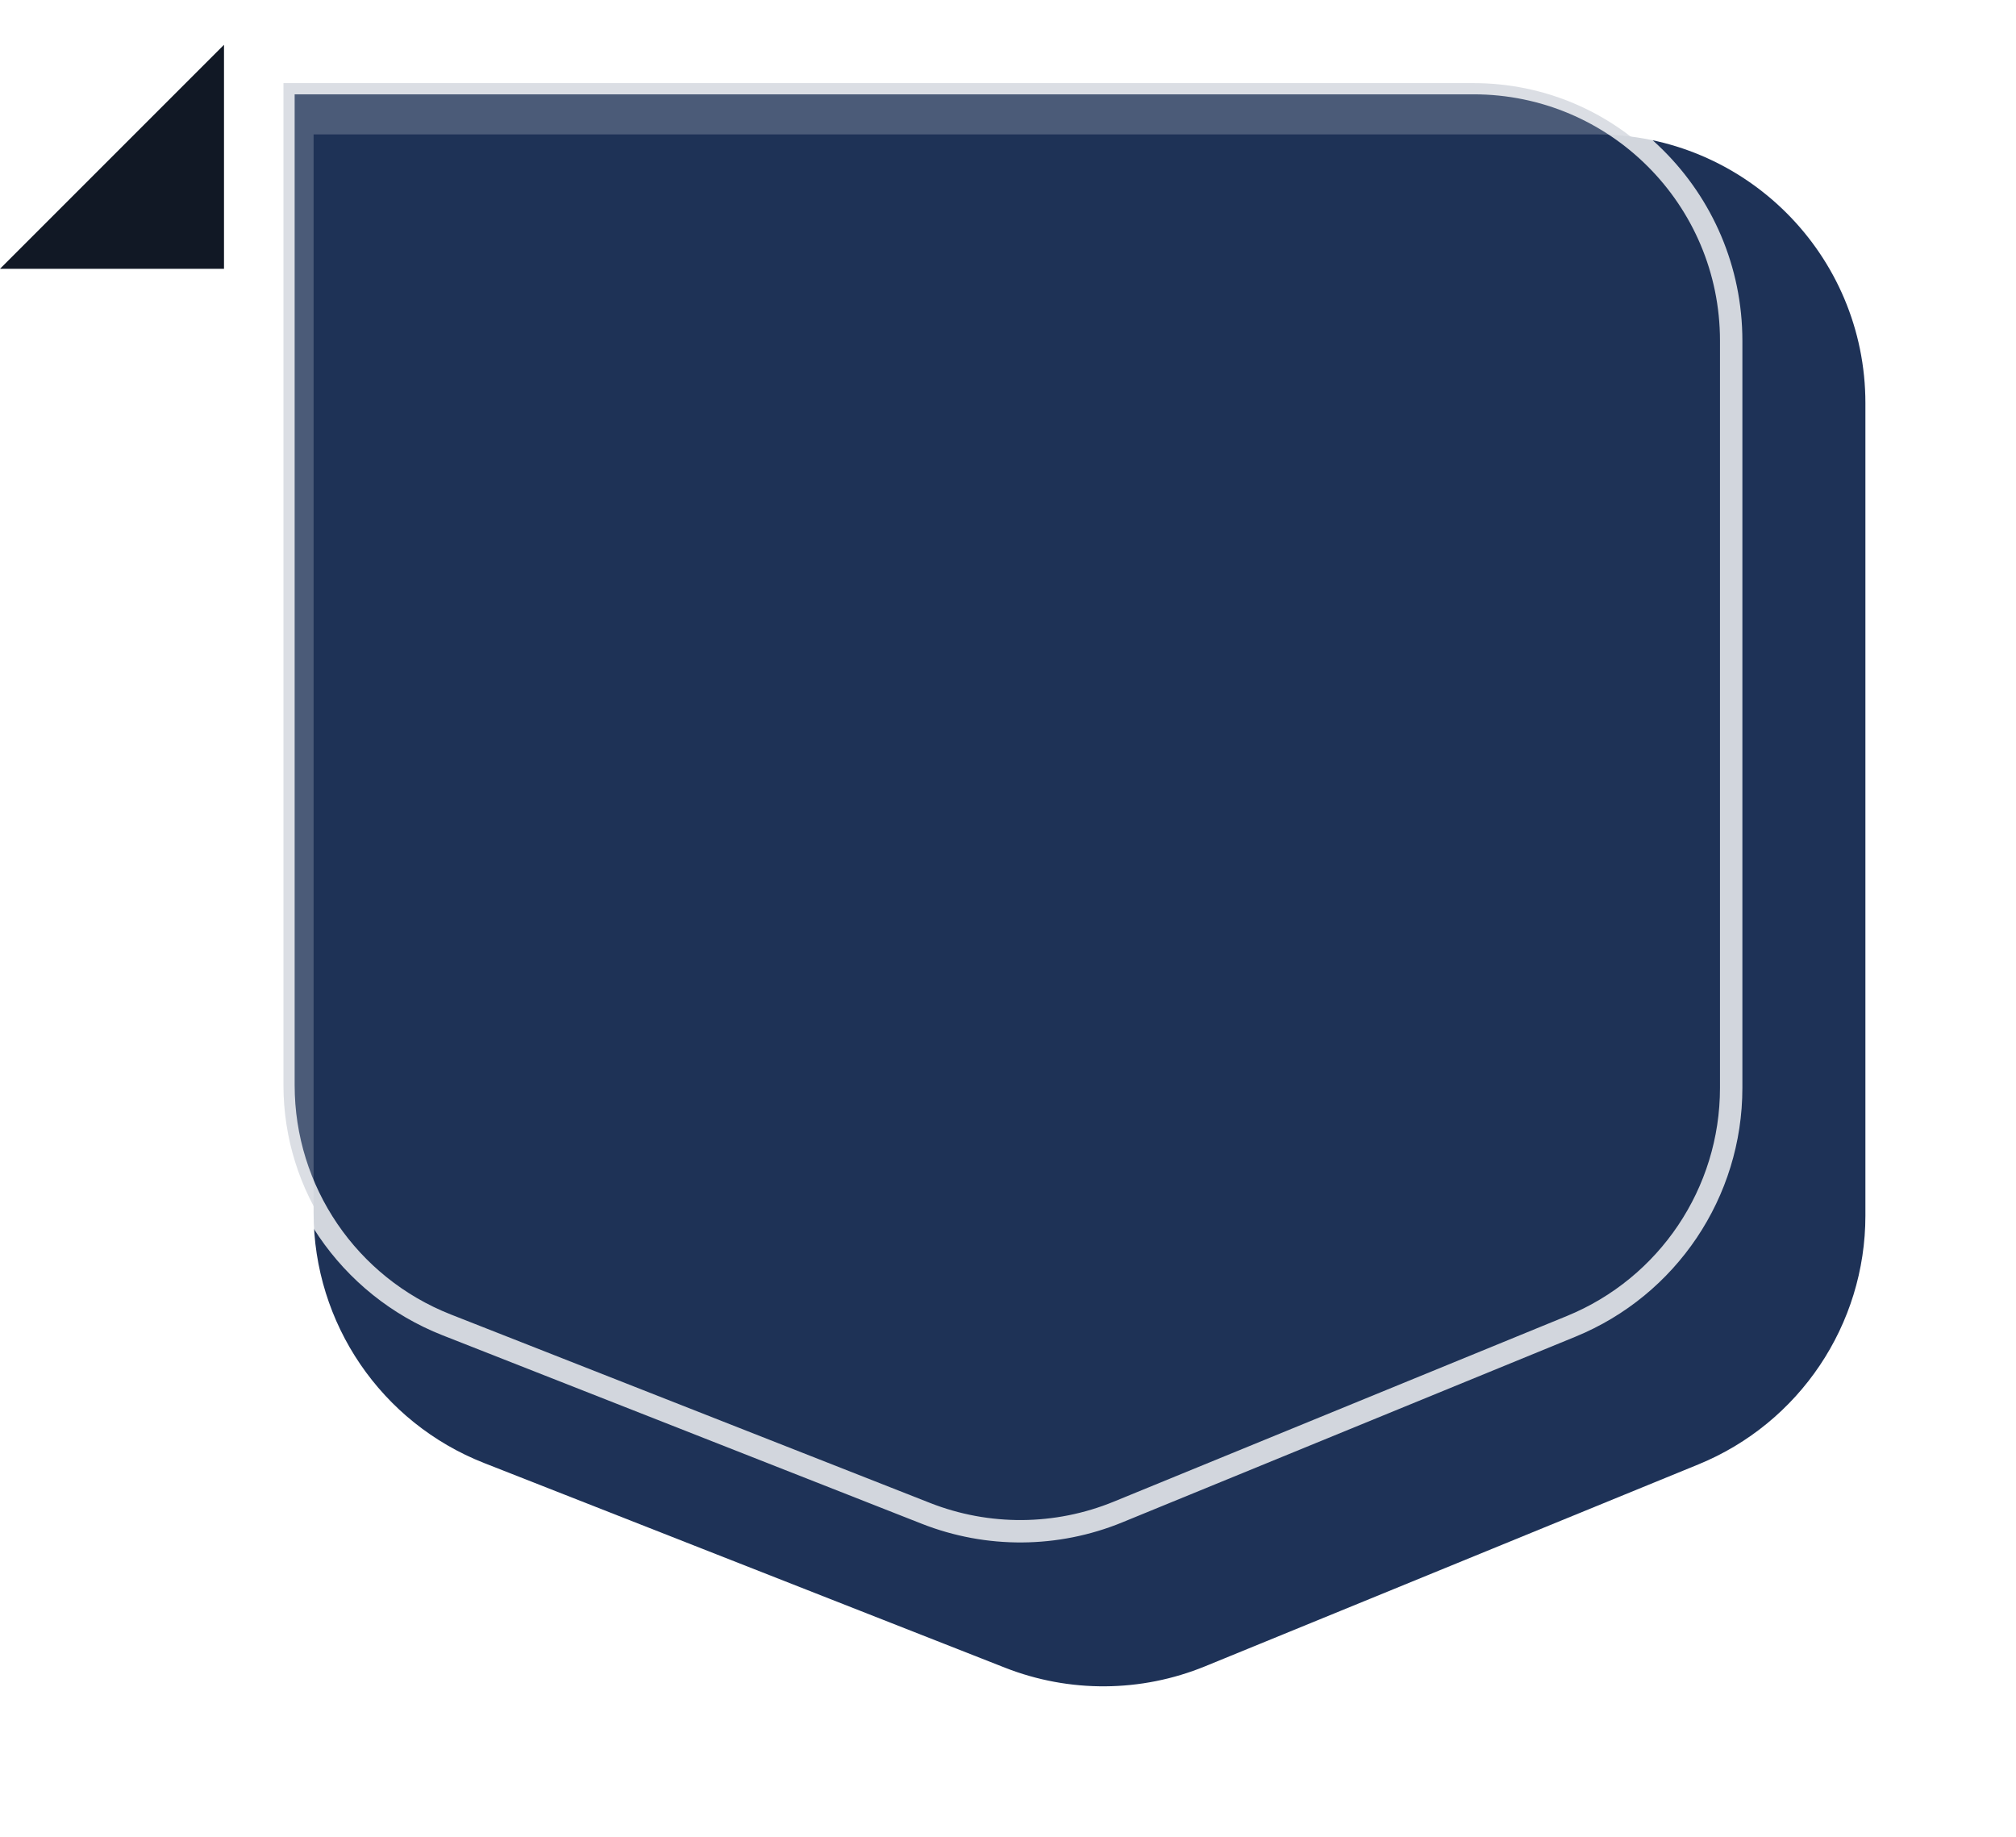 <svg width="90" height="82" viewBox="0 0 90 82" fill="none" xmlns="http://www.w3.org/2000/svg">
<path d="M10 2V12H0L10 2Z" fill="#111825"/>
<g filter="url(#filter0_d_9154_435057)">
<path d="M10 2H67.277C73.904 2 79.277 7.373 79.277 14V50.268C79.277 55.14 76.331 59.528 71.822 61.374L49.8 70.387C46.941 71.558 43.741 71.58 40.866 70.45L17.612 61.313C13.02 59.509 10 55.078 10 50.145V2Z" fill="#1E3257"/>
</g>
<path opacity="0.8" d="M12.654 3.711H65.785C72.136 3.711 77.285 8.859 77.285 15.211V48.568C77.285 53.236 74.464 57.44 70.145 59.21L49.908 67.501C47.166 68.624 44.096 68.645 41.339 67.561L19.945 59.147C15.546 57.417 12.654 53.172 12.654 48.445V3.711Z" fill="#1E3257" stroke="white"/>
<defs>
<filter id="filter0_d_9154_435057" x="8" y="0" width="81.277" height="81.282" filterUnits="userSpaceOnUse" color-interpolation-filters="sRGB">
<feFlood flood-opacity="0" result="BackgroundImageFix"/>
<feColorMatrix in="SourceAlpha" type="matrix" values="0 0 0 0 0 0 0 0 0 0 0 0 0 0 0 0 0 0 127 0" result="hardAlpha"/>
<feOffset dx="4" dy="4"/>
<feGaussianBlur stdDeviation="3"/>
<feComposite in2="hardAlpha" operator="out"/>
<feColorMatrix type="matrix" values="0 0 0 0 0 0 0 0 0 0 0 0 0 0 0 0 0 0 0.2 0"/>
<feBlend mode="normal" in2="BackgroundImageFix" result="effect1_dropShadow_9154_435057"/>
<feBlend mode="normal" in="SourceGraphic" in2="effect1_dropShadow_9154_435057" result="shape"/>
</filter>
</defs>
</svg>
